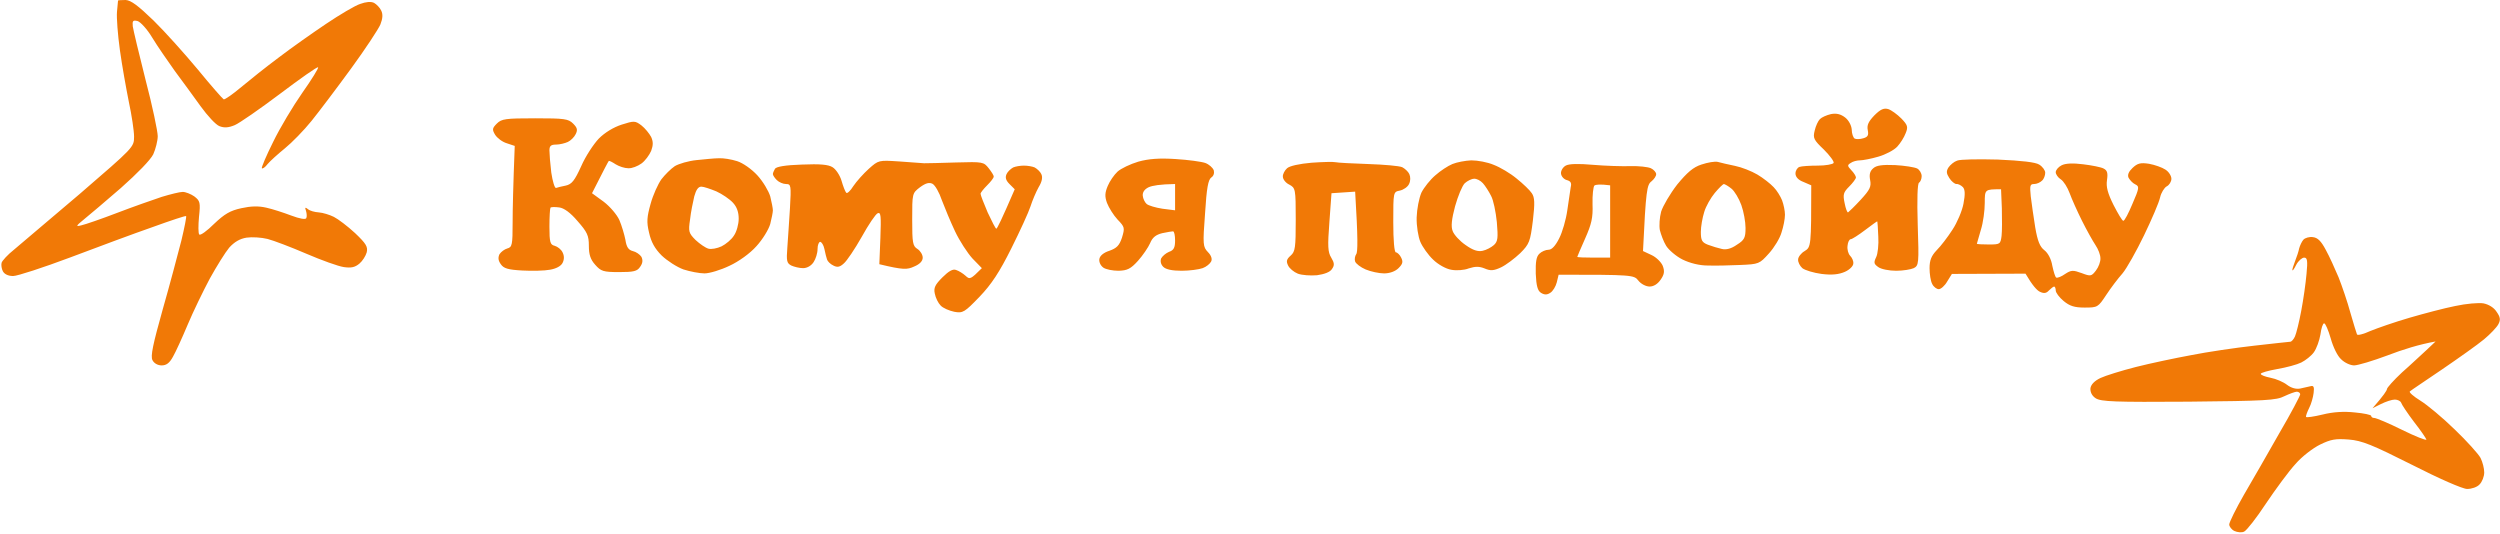 <svg version="1.2" xmlns="http://www.w3.org/2000/svg" width="951" height="203" preserveAspectRatio="xMinYMin">
    <path fill-rule="evenodd" d="M47.8 0c2 .1 4.7 2.1 10.6 7.8 4.3 4.2 11.9 12.7 16.9 18.7 4.9 6 9.4 11.1 9.8 11.3.5.1 3.5-2 6.7-4.7 3.1-2.6 9.5-7.7 14.2-11.2 4.7-3.6 12.8-9.3 18-12.8 5.2-3.5 11.1-7 13-7.6 2.2-.8 4.1-1 5.3-.4.9.5 2.2 1.8 2.7 2.9.7 1.4.6 3-.3 5.3-.7 1.7-5.7 9.3-11.1 16.7-5.4 7.4-12.2 16.4-15.1 20-2.9 3.6-7.5 8.3-10.1 10.4-2.7 2.2-5.7 4.9-6.6 6-.9 1.2-1.9 1.9-2.2 1.6-.2-.3 1.7-4.8 4.3-10 2.5-5.2 7.6-13.7 11.1-18.7 3.6-5.1 6.3-9.5 6-9.7-.3-.3-6.8 4.3-14.5 10.1S91 46.9 89.3 47.6c-2.4 1-4 1.1-5.8.4-1.4-.5-4.6-4-7.2-7.6-2.7-3.7-7-9.7-9.8-13.4-2.7-3.8-6.6-9.4-8.6-12.7-1.9-3.2-4.5-6-5.6-6.3-1.7-.4-2-.1-1.8 2 .2 1.4 2.4 10.6 4.9 20.5C58 40.4 60 50 60 51.8c0 1.7-.8 4.9-1.7 6.9-1.1 2.2-6.1 7.3-12.3 12.8-5.8 5-12.1 10.4-14 11.9-3.2 2.6-3.3 2.9-1 2.3 1.4-.3 7.5-2.4 13.5-4.7 6-2.3 13.7-5 17-6.1 3.3-1 6.9-1.9 8-1.9 1.1 0 3.1.8 4.4 1.7 2.2 1.7 2.4 2.3 1.8 7.8-.3 3.3-.3 6.3.1 6.7.4.5 3-1.4 5.7-4.1 3.9-3.7 6.1-5 10.3-5.9 3.6-.8 6.5-.9 9.5-.2 2.3.5 6.6 1.9 9.5 3 3.2 1.2 5.4 1.6 5.7 1 .3-.5.2-1.8-.1-2.8-.5-1.3-.3-1.5.8-.6.7.6 2.5 1.1 4.1 1.2 1.5.1 4.1.9 5.7 1.7 1.6.8 5.3 3.6 8.1 6.2 4.2 4 4.9 5.2 4.4 7.3-.4 1.4-1.6 3.3-2.8 4.3-1.7 1.4-3.1 1.7-5.9 1.3-2.1-.3-8.5-2.6-14.3-5.1-5.8-2.5-12.4-5-14.7-5.6-2.4-.6-6-.8-8-.5-2.6.4-4.7 1.7-6.6 3.8-1.5 1.8-4.8 7.1-7.4 11.8-2.5 4.7-6.3 12.5-8.4 17.5-2.1 5-4.6 10.5-5.6 12.2-1.3 2.4-2.5 3.3-4.3 3.3-1.5 0-2.9-.8-3.5-2-.8-1.5.2-6.1 3.9-19.3 2.7-9.4 5.8-21.2 7.1-26.2 1.2-5 2-9.1 1.8-9.3-.2-.2-5.9 1.7-12.8 4.2-6.9 2.4-20.9 7.6-31.2 11.5C16.4 101.8 6.6 105 5 105c-1.9 0-3.3-.7-3.9-1.8-.5-.9-.7-2.4-.5-3.2.2-.8 2.3-3.1 4.7-5 2.3-1.9 13.5-11.5 25-21.2C50.8 56.1 51 56 51 52c0-2.2-.9-8.2-2-13.3-1-5-2.6-13.9-3.4-19.7-.8-5.8-1.3-12.3-1.1-14.5.2-2.2.4-4.1.4-4.3.1-.1 1.3-.2 2.9-.2zm670.5 41.5c1.2.4 3.4 2 5 3.6 2.4 2.5 2.6 3.2 1.6 5.6-.6 1.6-2 3.8-3.2 5.1-1.2 1.3-4.4 3-7.2 3.8-2.7.8-5.9 1.4-7 1.4-1.1 0-2.7.4-3.5 1-1.3.8-1.3 1.1.2 2.7 1 1 1.8 2.3 1.8 2.8s-1.2 2.1-2.6 3.5c-2.2 2.2-2.4 3-1.7 6.3.4 2.1 1 3.6 1.3 3.5.3-.2 2.5-2.3 4.8-4.8 3.5-3.8 4.1-5 3.6-7.5-.4-2.1-.1-3.4 1.2-4.5 1.2-1.1 3.5-1.4 8.3-1.2 3.6.2 7.4.8 8.4 1.3.9.5 1.7 1.8 1.7 2.9 0 1.1-.5 2.2-1 2.5-.6.3-.8 6.2-.5 16 .5 14.8.4 15.5-1.5 16.5-1.1.5-4.1 1-6.7 1-2.7 0-5.7-.6-6.8-1.4-1.7-1.2-1.8-1.7-.8-3.8.6-1.2 1-4.8.8-7.8-.1-3-.3-5.6-.4-5.8 0-.1-2.1 1.4-4.6 3.3-2.5 1.9-5 3.5-5.5 3.5s-1.1 1.1-1.2 2.5c-.2 1.4.3 3.1 1 3.8.7.7 1.3 2 1.2 2.9 0 1-1.4 2.4-3.2 3.2-2.3 1-4.9 1.3-8.9.8-3-.4-6.3-1.4-7.3-2.2-.9-.8-1.7-2.3-1.6-3.3 0-.9 1.1-2.4 2.5-3.2 2.4-1.5 2.5-1.8 2.5-25l-3-1.3c-1.9-.7-3-1.9-3-3.2 0-1.1.7-2.2 1.5-2.5.8-.3 4-.5 7-.5s5.7-.5 6-1c.3-.5-1.4-2.8-3.7-5.1-3.9-3.7-4.2-4.4-3.5-7.2.4-1.8 1.3-3.7 2-4.4.7-.7 2.5-1.5 4.2-1.9 2.1-.4 3.7 0 5.4 1.3 1.3 1 2.4 3 2.5 4.6 0 1.6.6 3.1 1.1 3.4.5.3 2 .3 3.3-.1 1.7-.5 2.1-1.1 1.7-3.1-.4-1.9.3-3.3 2.5-5.6 2.3-2.3 3.6-2.9 5.3-2.4zM203.5 45c11.2 0 12.7.2 14.5 2 1.6 1.6 1.8 2.4 1 4-.5 1.1-1.9 2.5-3 3s-3.1 1-4.5 1c-1.9 0-2.5.5-2.5 2.2 0 1.3.3 5.1.7 8.4.5 3.4 1.3 6 1.8 5.9.5-.2 2.2-.6 3.7-.9 2.3-.5 3.4-1.9 5.9-7.4 1.6-3.7 4.7-8.4 6.7-10.5 2.3-2.3 5.6-4.3 8.7-5.3 4.7-1.5 5.1-1.5 7.5.3 1.4 1.1 3 3.1 3.7 4.4.8 1.8.8 3.1 0 5.3-.7 1.6-2.3 3.8-3.7 4.8-1.4 1-3.6 1.9-5 1.8-1.4 0-3.5-.7-4.8-1.5-1.2-.8-2.4-1.4-2.6-1.3-.2.2-1.7 3-6.4 12.3l4.4 3.2c2.5 1.9 5.1 5 6 7 .9 2.1 1.9 5.5 2.3 7.5.4 2.8 1.2 3.9 2.8 4.3 1.3.3 2.7 1.3 3.3 2.2.6 1.3.5 2.4-.5 3.8-1.1 1.7-2.5 2-8 2-6 0-6.9-.3-9.1-2.8-1.8-2-2.4-3.9-2.4-7.2 0-3.9-.6-5.2-4.3-9.4-2.7-3.2-5.2-5-7-5.2-1.6-.2-3-.2-3.3.1-.2.3-.4 3.5-.4 7.2 0 6 .3 6.9 2 7.3 1.1.3 2.5 1.4 3 2.5q1 2 0 4c-.6 1.2-2.4 2.2-4.8 2.6-2 .4-6.8.5-10.5.3-5.5-.3-7.1-.8-8.2-2.4-1-1.4-1.1-2.5-.5-3.8.6-.9 1.9-1.9 3-2.2 1.8-.5 2-1.3 2-9.8 0-5 .2-13.7.8-29.2l-3-1c-1.7-.5-3.7-2-4.5-3.3-1.1-1.9-1.1-2.4.7-4.2 1.8-1.8 3.3-2 14.5-2zm70 15.2c1.6-.1 4.7.4 6.9 1.1 2.2.7 5.5 3 7.7 5.4 2.2 2.4 4.3 6 4.9 8 .5 2.1 1 4.5 1 5.3 0 .8-.5 3.2-1 5.2-.6 2.1-2.9 5.9-5.3 8.5-2.4 2.7-6.7 5.8-10.2 7.4-3.3 1.6-7.6 2.9-9.5 2.9-1.9 0-5.5-.7-8-1.5-2.5-.9-6.2-3.3-8.3-5.3-2.6-2.6-4-5.1-4.8-8.7-1-4.1-.8-6 .6-11 .9-3.3 2.8-7.5 4.1-9.3 1.3-1.7 3.6-4 5.1-5 1.5-.9 5.2-2 8.3-2.3 3-.3 6.8-.7 8.5-.7zm-11 23.3c-.7 4.6-.5 5.2 2.1 7.8 1.6 1.5 3.8 3 4.9 3.3 1.1.3 3.3-.1 5-.9 1.6-.8 3.8-2.6 4.7-4.1 1-1.4 1.8-4.3 1.8-6.4 0-2.5-.7-4.5-2.2-6.1-1.3-1.4-4.1-3.3-6.3-4.3-2.2-.9-4.8-1.8-5.7-1.8-1.2 0-2 1.2-2.7 3.7-.5 2.1-1.3 6-1.6 8.8zm184.7-23c4.9.3 9.9 1 11.3 1.5 1.4.5 2.8 1.8 3.2 2.7.3 1.1 0 2.2-.9 2.8-1.2.8-1.8 4-2.4 13.7-.9 11.9-.8 12.7 1.1 14.7 1.3 1.3 1.7 2.7 1.2 3.6-.4.8-1.8 2-3.2 2.5-1.4.5-5 1-8 1-3.6 0-6-.5-7-1.5-.9-.9-1.2-2.1-.8-3.2.5-.9 1.8-2 3-2.5 1.8-.6 2.3-1.6 2.3-4.3 0-1.9-.3-3.5-.8-3.5-.4 0-2.2.3-4.1.7-2.4.6-3.7 1.6-4.6 3.8-.7 1.6-2.8 4.7-4.6 6.7-2.8 3.1-4.1 3.7-7.4 3.8-2.2 0-4.8-.5-5.8-1.2-1.1-.8-1.7-2.2-1.5-3.3.2-1.2 1.6-2.4 3.8-3.1 2.8-1 3.8-2 4.8-5 1.1-3.7 1.1-4-1.7-6.9-1.5-1.6-3.3-4.5-4-6.3-.9-2.5-.8-3.9.3-6.5.7-1.7 2.4-4.2 3.7-5.4 1.3-1.2 4.9-2.9 7.9-3.8 3.9-1.1 8-1.4 14.2-1zm-12.5 13.9c.1 1.2.8 2.6 1.5 3.2.7.6 3.4 1.4 6 1.8l4.8.6V70c-5.8.1-8.6.6-10 1.2-1.5.7-2.4 1.8-2.3 3.2zM760 60.7c9 .4 14.3 1 15.7 1.9 1.3.8 2.3 2.2 2.3 3.1 0 1-.5 2.4-1.2 3-.7.7-2 1.3-3 1.3-1.6 0-1.7.6-1.3 4.7.3 2.7 1.1 7.9 1.7 11.8.9 5.3 1.8 7.4 3.5 8.7 1.4 1.1 2.6 3.4 3 5.9.5 2.3 1.1 4.3 1.5 4.5.5.2 2-.4 3.4-1.4 2.3-1.5 3-1.5 6.3-.3 3.4 1.3 3.7 1.2 5.4-1 1-1.3 1.8-3.4 1.7-4.7 0-1.2-.8-3.4-1.9-5-1-1.5-3.3-5.6-5.1-9.2-1.8-3.6-3.9-8.3-4.7-10.5-.8-2.2-2.3-4.6-3.4-5.3-1-.6-1.9-1.9-1.9-2.7 0-.8 1-2 2.2-2.6 1.5-.8 4.4-.9 8.3-.4 3.3.4 6.8 1.1 7.7 1.6 1.4.7 1.7 1.7 1.3 4.4-.4 2.6.3 5.1 2.5 9.5 1.7 3.3 3.3 6 3.7 6 .5 0 2-2.9 3.5-6.5 2.6-6 2.7-6.6 1-7.4-.9-.4-2-1.6-2.5-2.5q-.7-1.6 1.5-3.7c1.9-1.8 3-2.1 6.3-1.6 2.2.4 5 1.4 6.2 2.2 1.3.8 2.3 2.4 2.3 3.5s-.8 2.4-1.8 2.9c-.9.5-2.1 2.4-2.5 4.2-.4 1.9-3.2 8.4-6.1 14.4-2.9 6-6.6 12.6-8.2 14.5-1.7 1.9-4.5 5.6-6.2 8.2-3.1 4.7-3.3 4.8-8.2 4.8-3.9 0-5.7-.6-8-2.5-1.7-1.4-3-3.2-3-4 0-.8-.3-1.5-.6-1.5s-1.2.7-2 1.5c-1 1.1-1.9 1.2-3.4.5-1.1-.5-2.8-2.3-5.5-6.9l-28 .1-1.8 2.9c-.9 1.6-2.4 2.9-3.2 2.9-.8 0-2-.9-2.5-2-.6-1.1-1-3.8-1-6 0-3 .7-4.7 2.7-6.8 1.6-1.6 4.2-5 6-7.8 1.8-2.7 3.7-7.2 4.2-9.9.7-3.6.6-5.4-.2-6.3-.7-.7-1.8-1.3-2.5-1.2-.6 0-1.9-1-2.7-2.3-1.1-1.7-1.2-2.6-.3-4 .7-1 2.1-2.2 3.3-2.6 1.1-.5 8.1-.6 15.5-.4zm-6.5 26.8c-.8 2.7-1.5 5.1-1.5 5.2 0 .2 2 .3 4.5.3 4.3 0 4.5-.1 4.9-3.3.2-1.7.2-6.5.1-10.5l-.3-7.2c-6.2 0-6.2 0-6.2 5.2 0 2.9-.6 7.5-1.5 10.3zM341.9 61.4c4.2.3 8.5.6 9.6.7 1.1 0 6.7-.1 12.3-.3 10.1-.3 10.4-.2 12.3 2.2 1.1 1.4 2 2.8 1.9 3.2 0 .5-1.1 1.9-2.5 3.3s-2.5 2.8-2.5 3.2c0 .5 1.2 3.6 2.7 7.1 1.6 3.4 3 6.2 3.3 6.2.3 0 2-3.4 7-15l-2-2c-1.4-1.4-1.7-2.5-1.1-3.8.4-.9 1.6-2 2.5-2.5.9-.4 2.7-.7 4.1-.7 1.4 0 3.2.3 4.1.7.9.5 2.1 1.6 2.5 2.5.6 1.2.3 2.9-1 5-1 1.8-2.4 5.1-3.1 7.3-.7 2.2-4 9.4-7.3 16-4.5 9-7.5 13.6-12.1 18.4-5.7 5.9-6.3 6.3-9.6 5.7-1.9-.4-4.3-1.4-5.2-2.4-.9-.9-1.9-2.9-2.2-4.5-.5-2.2.1-3.4 2.9-6.2 2.4-2.4 4-3.3 5.2-2.8 1 .3 2.6 1.3 3.6 2.2 1.6 1.5 1.9 1.4 6.2-2.9l-3.6-3.7c-1.9-2.1-4.9-6.7-6.6-10.3-1.7-3.6-3.9-8.9-5-11.8-1-3-2.6-5.8-3.6-6.3-1.2-.6-2.5-.3-4.7 1.3-3 2.3-3 2.3-3 12.3 0 8.9.2 10.1 2 11.2 1.1.7 2 2.2 2 3.3 0 1.3-1.1 2.5-3.3 3.4-2.6 1.2-4.1 1.3-13.2-.9l.4-10c.3-8.3.2-9.9-1-9.4-.8.3-3.5 4.3-6.1 9-2.6 4.6-5.7 9.2-6.8 10.1-1.5 1.4-2.5 1.6-4 .8-1.1-.5-2.2-1.6-2.4-2.3-.2-.6-.7-2.4-1-4-.3-1.5-1.1-2.7-1.6-2.7s-1 1.2-1 2.7c0 1.6-.7 3.8-1.5 5-.9 1.4-2.5 2.3-4 2.3-1.4 0-3.4-.5-4.5-1-1.7-.9-1.9-1.7-1.5-6.8.2-3.1.7-9.9 1-15 .5-8.7.4-9.2-1.5-9.2-1.1 0-2.7-.7-3.5-1.5-.8-.8-1.5-1.8-1.5-2.3 0-.4.4-1.3.8-2 .5-.8 3.9-1.4 10.2-1.6 7-.3 10.1 0 11.7 1 1.3.8 2.8 3.1 3.4 5.1.6 2.1 1.4 4.2 1.8 4.6.3.5 1.6-.7 2.7-2.5 1.2-1.8 3.9-4.8 5.9-6.6 3.7-3.3 3.8-3.3 11.4-2.8zm166.1.3c.8.2 6.5.5 12.5.7 6 .2 11.8.7 12.9 1.2 1 .5 2.3 1.7 2.7 2.6.5 1.1.5 2.6-.1 3.8-.5 1.1-2.1 2.2-3.5 2.5-2.5.5-2.5.5-2.5 12 0 7 .4 11.5 1 11.5.5 0 1.5.9 2 2 .8 1.6.6 2.4-1 4-1.2 1.2-3.3 2-5.5 2-1.9 0-5.1-.7-7-1.5-1.9-.8-3.7-2.2-4-3-.3-.8-.1-2.1.4-2.8.6-.7.7-5.9-.4-23.8l-9 .6-.8 11c-.7 9.2-.6 11.4.7 13.5 1.2 2 1.3 2.9.3 4.3-.7 1.2-2.9 2-5.7 2.4-2.5.2-5.7 0-7.3-.6-1.5-.6-3.2-2-3.7-3.1-.8-1.6-.6-2.4 1-3.8 1.7-1.5 1.9-3 1.9-13.7 0-11.7-.1-12-2.5-13.3-1.3-.6-2.4-2-2.4-3-.1-.9.7-2.4 1.6-3.2 1-.9 4.7-1.7 9.3-2.1 4.2-.3 8.3-.4 9.1-.2zm51.7-.7c2.4 0 6.2.7 8.5 1.7 2.4.9 6.3 3.2 8.7 5.2 2.5 2 5.1 4.5 5.8 5.6 1.1 1.6 1.2 3.7.4 10.5-1 7.9-1.3 8.8-4.8 12.3-2.1 2-5.4 4.5-7.3 5.4-2.8 1.3-4 1.4-6.3.4-2-.8-3.5-.8-6 0-1.7.7-4.8.9-6.7.5-1.9-.3-5-2-6.9-3.9-1.8-1.7-4-4.8-4.8-6.7-.8-1.9-1.5-6.1-1.4-9.3.1-3.2.9-7.3 1.8-9.4 1-2 3.4-5 5.3-6.6 1.9-1.7 4.8-3.6 6.5-4.3 1.7-.7 4.9-1.3 7.2-1.4zm-6.2 17.5c-1.3 4.9-1.6 7.7-.9 9.4.5 1.4 2.7 3.8 4.9 5.3 2.8 2 4.7 2.6 6.5 2.2 1.4-.3 3.3-1.3 4.3-2.2 1.5-1.4 1.6-2.7 1.1-8.7-.4-3.9-1.3-8.4-2.2-10-.8-1.6-2.2-3.8-3.1-4.8-.9-1-2.4-1.8-3.4-1.7-.9 0-2.5.8-3.5 1.7-1 1-2.6 4.9-3.7 8.8zm100-16.9c1.1.3 4 1 6.5 1.5s6.3 2 8.5 3.3c2.2 1.3 5 3.5 6.2 4.8 1.2 1.2 2.6 3.5 3.2 5 .6 1.6 1.1 4 1.1 5.5 0 1.6-.6 4.6-1.3 6.7-.6 2.2-2.8 5.8-4.8 8-3.6 4-3.8 4.1-11 4.4-4.1.2-9.7.3-12.4.2-3 0-6.7-.9-9.5-2.3-2.4-1.2-5.2-3.6-6.2-5.2s-2-4.4-2.4-6c-.3-1.6-.1-4.8.5-7 .7-2.2 3.4-6.8 6.1-10.3 3.8-4.6 6.1-6.6 9.2-7.6 2.4-.8 5.2-1.3 6.3-1zm-5.2 19c-.7 2.2-1.3 5.6-1.3 7.6 0 3.2.4 4 2.7 4.9 1.6.6 3.9 1.3 5.3 1.6 1.6.4 3.6-.1 5.7-1.6 2.9-1.8 3.3-2.7 3.3-6.4 0-2.3-.7-6.2-1.6-8.7-.9-2.5-2.6-5.3-3.7-6.2-1.2-1-2.5-1.7-2.9-1.8-.4 0-1.9 1.5-3.5 3.4-1.5 1.8-3.4 5.1-4 7.2zM606 62.7c4.7.4 11.1.6 14.2.5 3.2-.1 6.7.3 7.8.8 1.1.5 2 1.6 2 2.2.1.7-.8 2-1.8 2.8-1.7 1.3-2.1 3.3-3.2 26.5l3.2 1.5c1.8.8 3.7 2.7 4.3 4.1.8 2.1.6 3.3-.8 5.3-1.1 1.6-2.6 2.6-4.2 2.6-1.4 0-3.3-1-4.3-2.3-1.6-2.1-2.4-2.2-30.3-2.2l-.7 2.9c-.4 1.6-1.5 3.4-2.5 4-1.2.8-2.2.8-3.5 0-1.3-.8-1.8-2.7-2-7.3-.1-4.5.2-6.5 1.4-7.6.8-.8 2.4-1.5 3.5-1.5 1.2 0 2.6-1.5 4-4.3 1.2-2.3 2.6-7.1 3.1-10.7.5-3.6 1.1-7.5 1.3-8.8.4-1.6 0-2.3-1.5-2.7-1.1-.3-2.1-1.4-2.2-2.5-.1-1 .7-2.4 1.8-3 1.2-.7 4.8-.8 10.4-.3zm-.2 15c.2 5.1-.4 7.6-2.8 13-1.7 3.8-3 6.9-3 7 0 .2 2.8.3 6.2.3h6.3V70.5c-3.9-.5-5.5-.3-6 .1-.4.4-.8 3.6-.7 7.1zm274 12.5c1.9.2 3.2 1.6 4.9 4.8 1.4 2.5 3.5 7.2 4.9 10.5 1.3 3.3 3.4 9.4 4.5 13.5 1.2 4.1 2.3 7.8 2.5 8.2.2.5 2.5-.1 5.1-1.3 2.7-1.1 9.3-3.4 14.8-5s13.4-3.7 17.5-4.5c4.1-.9 9-1.3 10.7-1 2 .4 4 1.6 5 3.2 1.4 2 1.6 3 .7 4.7-.6 1.2-3.1 3.8-5.5 5.8s-9.6 7.1-15.9 11.4c-6.3 4.3-11.9 8-12.3 8.4-.4.3 1.4 1.9 4 3.5s8.5 6.5 13.1 11c4.6 4.4 9 9.3 9.8 10.8.8 1.6 1.4 4 1.4 5.5 0 1.6-.8 3.6-1.8 4.6-.9 1-3 1.7-4.7 1.7-1.7 0-10.6-3.9-21-9.2-15.1-7.6-19-9.2-24-9.6-5-.4-6.8-.1-10.9 1.9-2.7 1.3-7 4.6-9.4 7.4-2.5 2.7-7.5 9.5-11.2 15-3.6 5.5-7.4 10.3-8.3 10.7-.9.5-2.6.3-3.7-.2s-2-1.7-2-2.5 2.5-5.9 5.6-11.3c3.1-5.3 9.2-15.9 13.5-23.5 4.4-7.5 7.9-14.2 7.9-14.7s-.6-1-1.3-1c-.6 0-2.8.8-4.7 1.7-3.1 1.6-7.2 1.8-36.5 2.1-28 .2-33.3 0-35.3-1.3-1.4-.9-2.1-2.3-2-3.8.2-1.4 1.5-2.8 3.8-3.9 1.9-.9 8-2.8 13.5-4.2 5.5-1.4 15-3.4 21-4.5 6-1.2 16.8-2.8 24-3.6 7.2-.8 13.3-1.5 13.7-1.5.5 0 1.3-.9 1.8-2s1.6-5.5 2.4-9.8c.8-4.2 1.7-10.5 2-14 .5-5.1.3-6.2-.9-6.2-.8 0-2.2 1.2-3 2.7-.8 1.6-1.4 2.5-1.5 2 0-.4.5-1.9 1.1-3.5.6-1.5 1.3-3.6 1.5-4.7.3-1.1 1-2.6 1.6-3.3.6-.7 2.3-1.2 3.6-1zm.4 43.8c-1 1.4-3.2 3.1-4.8 3.9-1.6.8-5.7 1.9-9.2 2.5-3.4.6-6.2 1.4-6.2 1.8 0 .5 1.7 1.1 3.7 1.5 2.1.4 4.9 1.6 6.3 2.7 1.6 1.2 3.4 1.7 5 1.4 1.4-.3 3.2-.7 4-.9 1.1-.3 1.4.3 1.1 2.6-.2 1.6-.9 4.2-1.7 5.7-.8 1.6-1.3 3.1-1.2 3.4.2.3 3-.1 6.3-.9q6-1.5 12.3-.8c3.4.3 6.2.9 6.2 1.3 0 .5.6.8 1.2.8.7 0 5.5 2 10.5 4.5 5.1 2.5 9.3 4.2 9.3 3.7-.1-.4-2.1-3.4-4.7-6.7-2.5-3.3-4.7-6.6-4.9-7.3-.2-.6-1.3-1.2-2.4-1.2-1.1 0-3.5.8-5.3 1.7l-3.2 1.6c4.3-4.9 5.5-6.8 5.5-7.3s2.6-3.4 5.7-6.3c3.2-2.8 7.3-6.7 9.3-8.5l3.5-3.3c-6.2 1.1-12.6 3.1-18.3 5.3-5.6 2.1-11.3 3.8-12.7 3.8-1.4 0-3.6-1-4.9-2.3-1.4-1.2-3.1-4.7-4-8-.9-3.1-2-5.7-2.5-5.7s-1.1 1.9-1.4 4.2c-.4 2.4-1.5 5.4-2.5 6.8z" style="fill:#f17906"/>
</svg>
